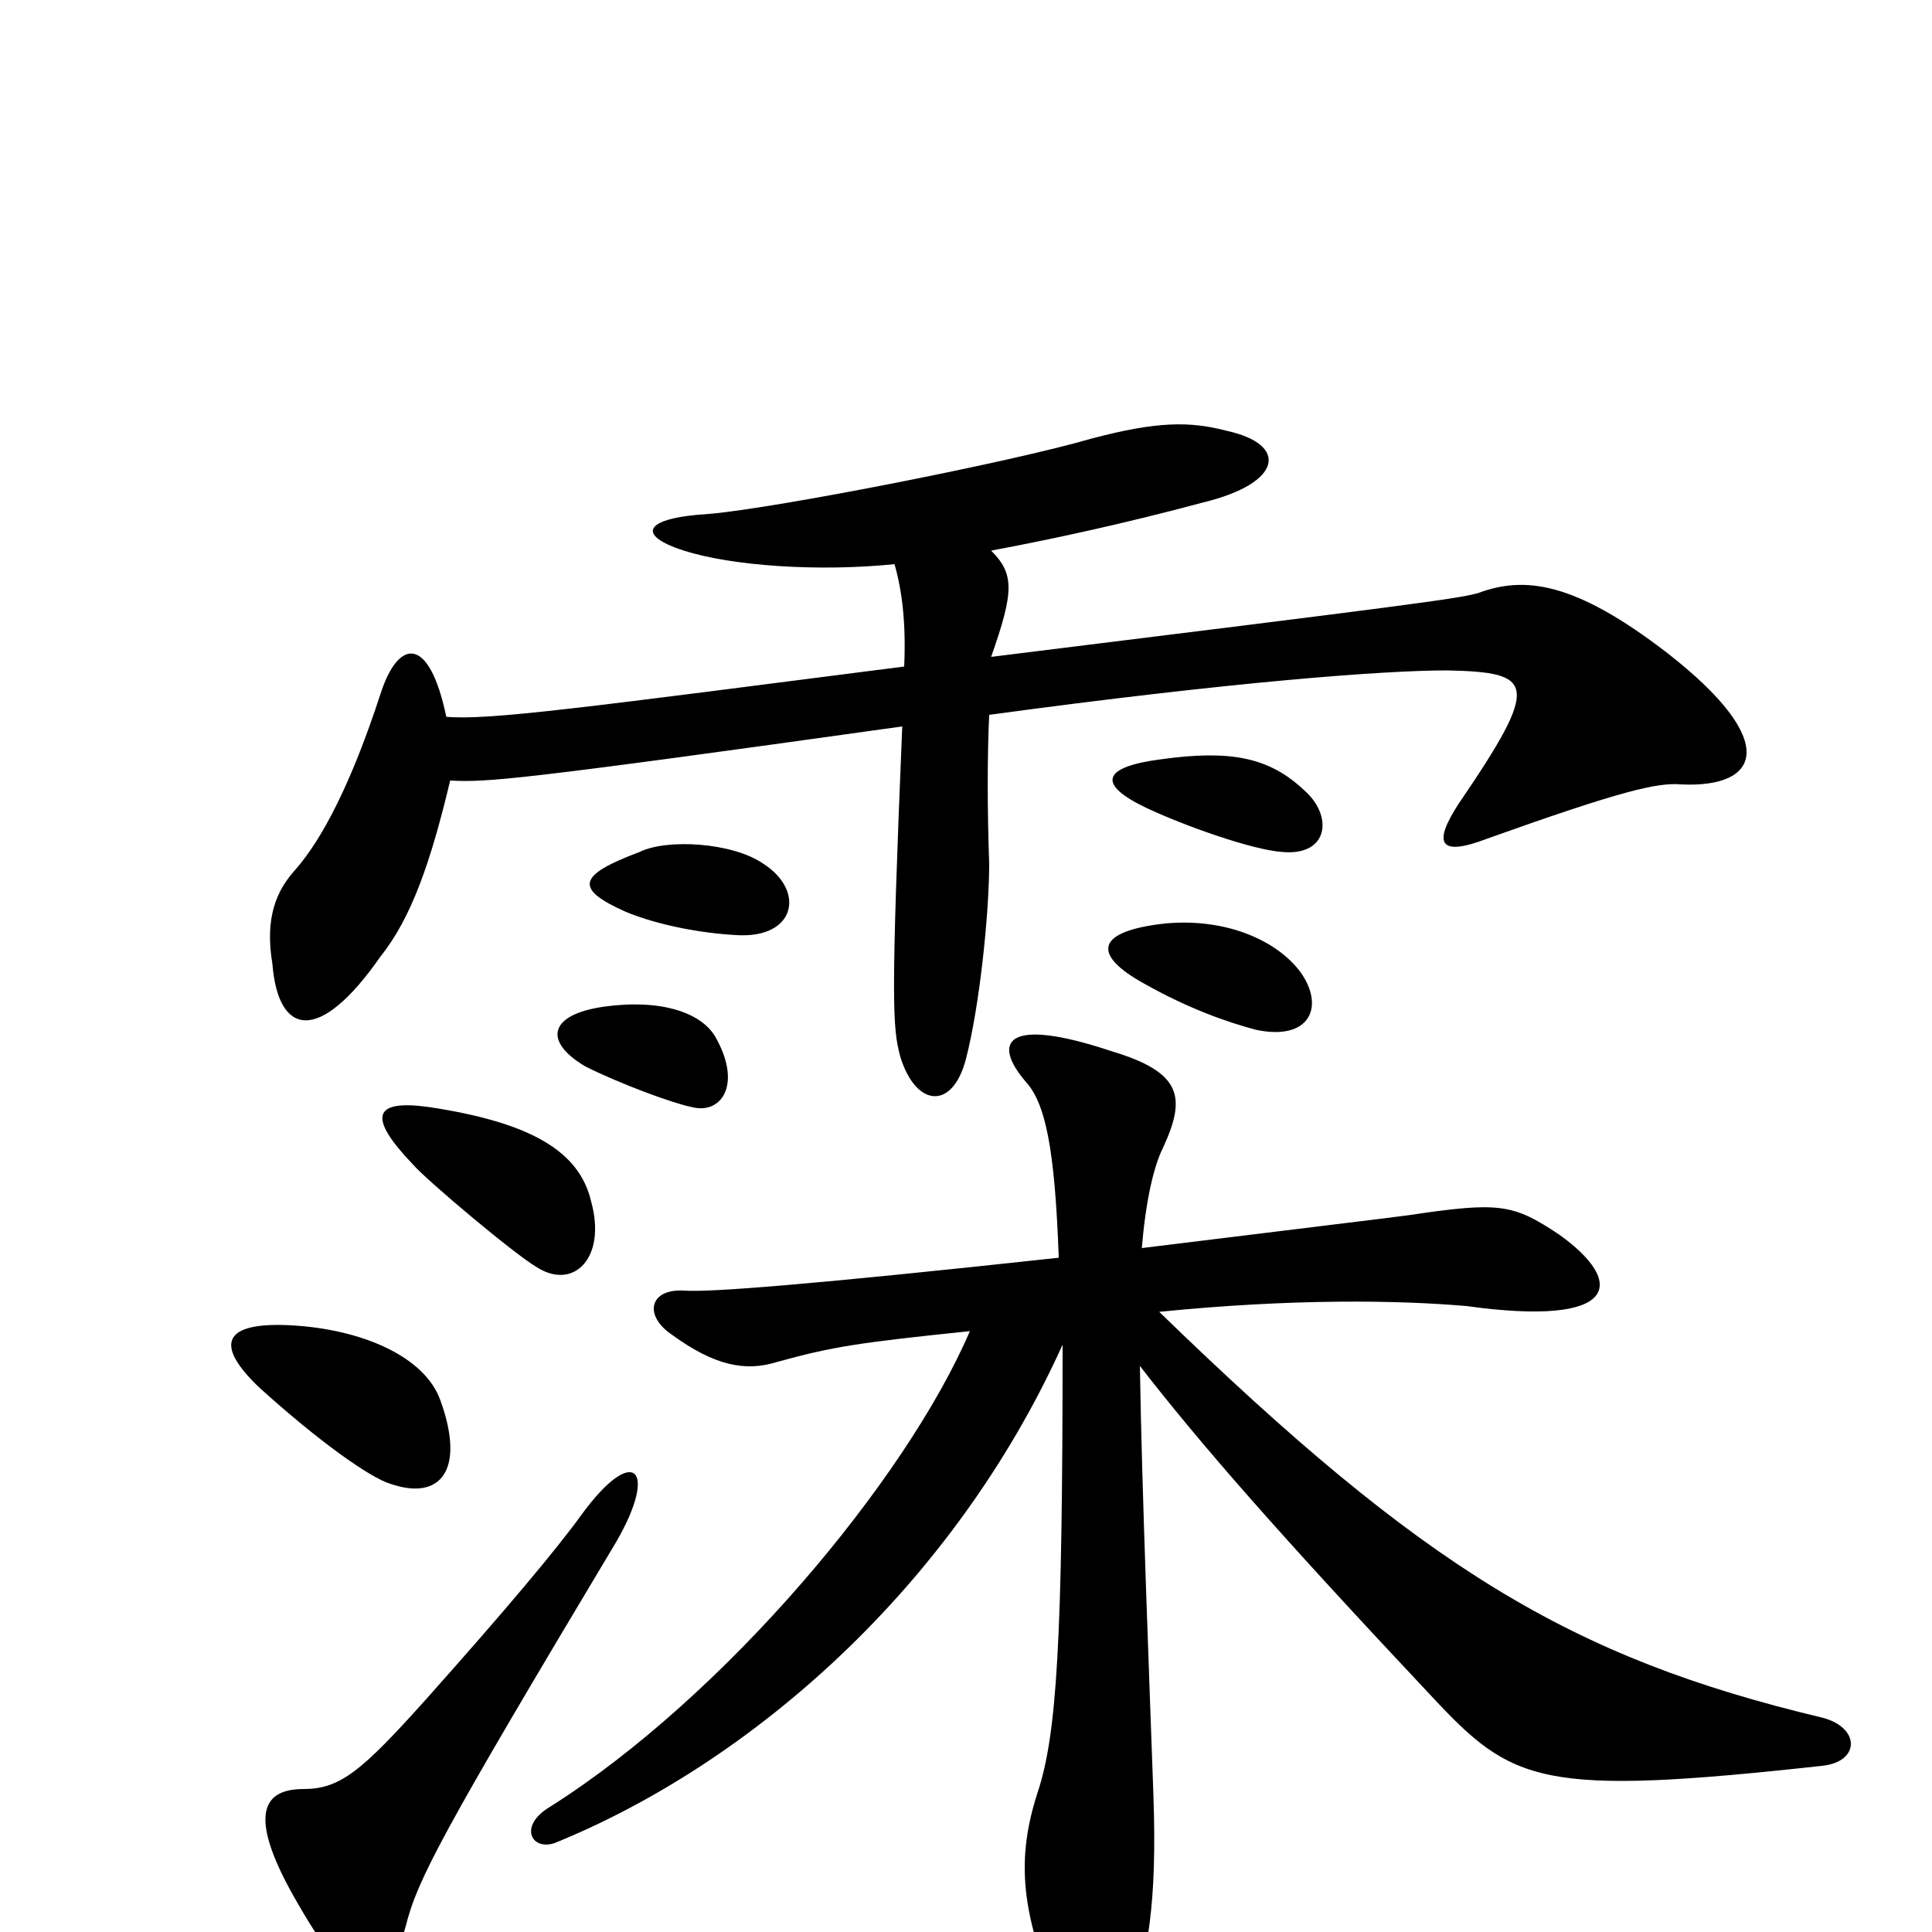 <svg xmlns="http://www.w3.org/2000/svg" viewBox="0 -1000 1000 1000">
	<path fill="#000000" d="M591 -354C593 -378 597 -396 602 -406C614 -432 612 -445 575 -456C521 -474 513 -461 531 -440C541 -429 546 -406 548 -349C419 -335 367 -331 354 -332C336 -333 333 -319 348 -309C370 -293 386 -290 402 -295C431 -303 444 -305 502 -311C469 -234 375 -122 285 -65C268 -55 275 -42 287 -46C388 -87 493 -178 550 -304C550 -150 547 -102 537 -72C526 -38 529 -12 544 27C559 63 577 61 584 40C594 13 599 -14 597 -71C595 -128 591 -229 590 -293C621 -253 662 -206 741 -122C783 -77 797 -70 943 -86C963 -88 963 -106 943 -111C813 -142 737 -188 600 -321C670 -328 724 -327 759 -324C838 -313 842 -336 807 -361C783 -377 776 -378 729 -371C714 -369 680 -365 591 -354ZM319 -202C341 -240 328 -253 301 -216C288 -198 262 -167 221 -121C187 -83 176 -74 157 -74C134 -74 129 -58 154 -15C185 39 199 36 210 -3C216 -27 228 -50 319 -202ZM228 -275C220 -298 187 -312 151 -314C115 -316 111 -304 134 -282C166 -253 192 -235 202 -232C228 -223 241 -239 228 -275ZM306 -378C300 -404 275 -419 222 -427C193 -431 190 -422 214 -397C221 -389 266 -351 278 -344C297 -332 314 -349 306 -378ZM371 -462C364 -476 342 -483 313 -479C284 -475 281 -461 303 -448C321 -439 348 -429 358 -427C373 -423 384 -438 371 -462ZM673 -497C661 -513 635 -525 603 -522C567 -518 565 -506 592 -491C615 -478 635 -471 650 -467C678 -461 686 -479 673 -497ZM395 -553C379 -564 345 -566 331 -559C299 -547 297 -540 324 -528C341 -521 363 -517 381 -516C412 -514 417 -539 395 -553ZM675 -591C657 -608 637 -612 601 -607C570 -603 568 -594 593 -582C612 -573 648 -560 664 -559C688 -557 690 -578 675 -591ZM463 -708C467 -694 469 -677 468 -655C304 -634 253 -627 231 -629C222 -672 206 -669 197 -641C182 -595 167 -566 153 -550C143 -539 137 -525 141 -501C144 -464 165 -459 197 -505C213 -525 223 -554 233 -596C252 -595 267 -596 467 -624C461 -480 462 -468 466 -453C474 -427 493 -425 500 -452C507 -479 512 -527 512 -553C511 -581 511 -609 512 -630C637 -647 716 -653 749 -653C794 -652 798 -647 755 -584C742 -564 744 -556 770 -566C840 -591 858 -595 870 -594C911 -592 922 -616 863 -662C815 -699 789 -702 765 -693C754 -690 731 -687 513 -660C525 -694 525 -703 513 -715C545 -721 582 -729 623 -740C664 -750 667 -770 635 -777C616 -782 599 -782 565 -773C524 -761 402 -737 367 -734C333 -732 329 -723 354 -715C379 -707 424 -704 463 -708Z"/>
</svg>
